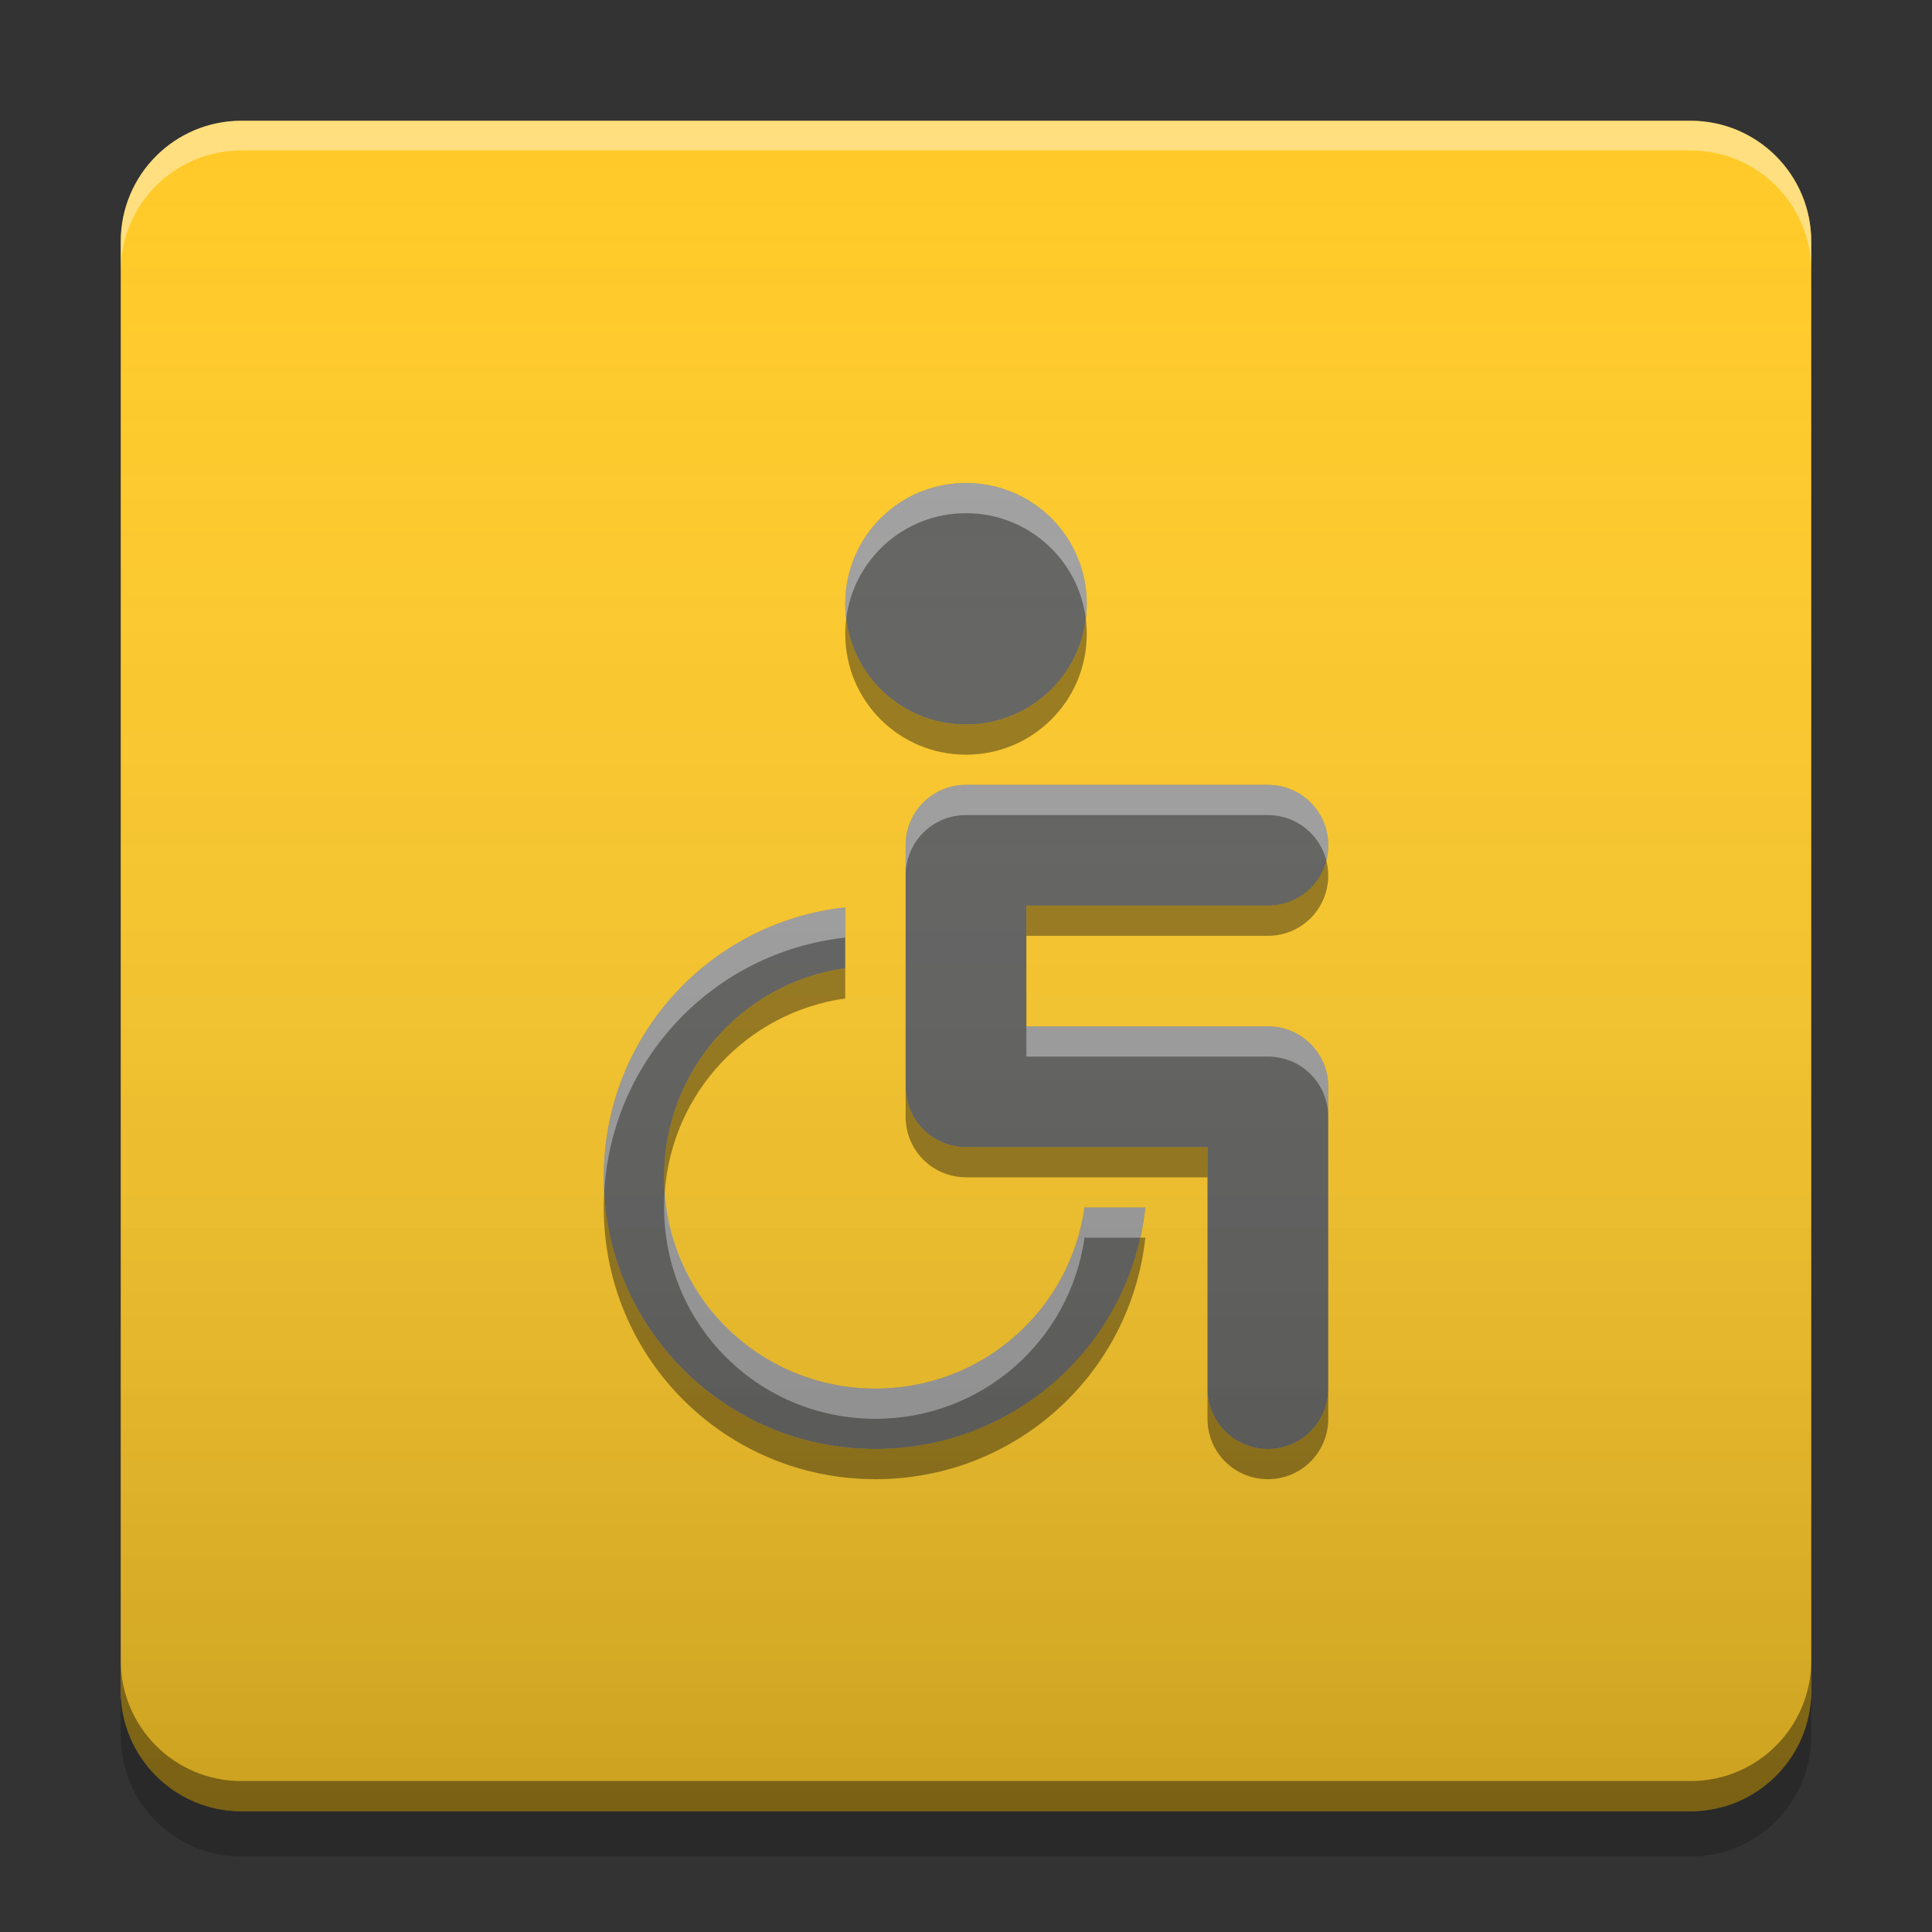 
<svg xmlns="http://www.w3.org/2000/svg" xmlns:xlink="http://www.w3.org/1999/xlink" width="64" height="64" viewBox="0 0 64 64" version="1.1">
<rect x="0" y="0" width="64" height="64" fill="#333333" stroke="none"/>
<defs>
<linearGradient id="linear0" gradientUnits="userSpaceOnUse" x1="8.467" y1="-199.125" x2="8.467" y2="-213.942" gradientTransform="matrix(3.78,0,0,3.78,-0,812.598)">
<stop offset="0" style="stop-color:rgb(0%,0%,0%);stop-opacity:0.2;"/>
<stop offset="1" style="stop-color:rgb(100%,100%,100%);stop-opacity:0;"/>
</linearGradient>
</defs>
<g id="surface1">
<path style=" stroke:none;fill-rule:nonzero;fill:rgb(100%,79.216%,15.686%);fill-opacity:1;" d="M 8 4 L 56 4 C 58.211 4 60 5.789 60 8 L 60 56 C 60 58.211 58.211 60 56 60 L 8 60 C 5.789 60 4 58.211 4 56 L 4 8 C 4 5.789 5.789 4 8 4 Z M 8 4 "/>
<path style=" stroke:none;fill-rule:nonzero;fill:rgb(0%,0%,0%);fill-opacity:0.4;" d="M 4 55 L 4 56 C 4 58.215 5.785 60 8 60 L 56 60 C 58.215 60 60 58.215 60 56 L 60 55 C 60 57.215 58.215 59 56 59 L 8 59 C 5.785 59 4 57.215 4 55 Z M 4 55 "/>
<path style=" stroke:none;fill-rule:nonzero;fill:rgb(0%,0%,0%);fill-opacity:0.2;" d="M 4 56 L 4 57.5 C 4 59.715 5.785 61.5 8 61.5 L 56 61.5 C 58.215 61.5 60 59.715 60 57.5 L 60 56 C 60 58.215 58.215 60 56 60 L 8 60 C 5.785 60 4 58.215 4 56 Z M 4 56 "/>
<path style=" stroke:none;fill-rule:nonzero;fill:rgb(100%,100%,100%);fill-opacity:0.4;" d="M 8 4 C 5.785 4 4 5.785 4 8 L 4 8.984 C 4 6.77 5.785 4.984 8 4.984 L 56 4.984 C 58.215 4.984 60 6.77 60 8.984 L 60 8 C 60 5.785 58.215 4 56 4 Z M 8 4 "/>
<path style=" stroke:none;fill-rule:nonzero;fill:rgb(38.039%,38.039%,38.039%);fill-opacity:0.996;" d="M 32 16 C 29.785 16 28 17.785 28 20 C 28 22.215 29.785 24 32 24 C 34.215 24 36 22.215 36 20 C 36 17.785 34.215 16 32 16 Z M 32 26 C 30.891 26 30 26.891 30 28 L 30 36 C 30 36.035 30 36.07 30 36.105 C 30.004 36.137 30.008 36.172 30.012 36.203 C 30.02 36.305 30.039 36.402 30.062 36.5 C 30.285 37.363 31.066 38 32 38 L 40 38 L 40 46 C 40 47.109 40.891 48 42 48 C 43.109 48 44 47.109 44 46 L 44 36 C 44 34.891 43.109 34 42 34 L 34 34 L 34 30 L 42 30 C 43.109 30 44 29.109 44 28 C 44 26.891 43.109 26 42 26 Z M 28 30.059 C 23.488 30.551 20 34.352 20 39 C 20 43.984 24.016 48 29 48 C 33.648 48 37.449 44.512 37.941 40 L 35.926 40 C 35.445 43.402 32.539 46 29 46 C 25.121 46 22 42.879 22 39 C 22 35.461 24.598 32.555 28 32.074 Z M 28 30.059 "/>
<path style=" stroke:none;fill-rule:nonzero;fill:rgb(100%,100%,100%);fill-opacity:0.4;" d="M 32 16 C 29.785 16 28 17.785 28 20 C 28 20.168 28.012 20.332 28.031 20.492 C 28.281 18.52 29.957 17 32 17 C 34.043 17 35.719 18.52 35.969 20.492 C 35.988 20.332 36 20.168 36 20 C 36 17.785 34.215 16 32 16 Z M 32 26 C 30.891 26 30 26.891 30 28 L 30 29 C 30 27.891 30.891 27 32 27 L 42 27 C 42.93 27 43.707 27.633 43.934 28.488 C 43.973 28.332 44 28.172 44 28 C 44 26.891 43.109 26 42 26 Z M 28 30.059 C 23.488 30.551 20 34.352 20 39 C 20 39.168 20.004 39.336 20.016 39.5 C 20.254 35.082 23.652 31.535 28 31.059 Z M 34 34 L 34 35 L 42 35 C 43.109 35 44 35.891 44 37 L 44 36 C 44 34.891 43.109 34 42 34 Z M 22.02 39.453 C 22.008 39.633 22 39.816 22 40 C 22 43.879 25.121 47 29 47 C 32.539 47 35.445 44.402 35.926 41 L 37.77 41 C 37.844 40.672 37.906 40.34 37.941 40 L 35.926 40 C 35.445 43.402 32.539 46 29 46 C 25.273 46 22.254 43.117 22.02 39.453 Z M 22.02 39.453 "/>
<path style=" stroke:none;fill-rule:nonzero;fill:rgb(0%,0%,0%);fill-opacity:0.4;" d="M 28.031 20.5 C 28.012 20.664 28 20.832 28 21 C 28 23.215 29.785 25 32 25 C 34.215 25 36 23.215 36 21 C 36 20.832 35.988 20.664 35.969 20.5 C 35.723 22.477 34.047 24 32 24 C 29.953 24 28.277 22.477 28.031 20.5 Z M 43.934 28.5 C 43.711 29.363 42.934 30 42 30 L 34 30 L 34 31 L 42 31 C 43.109 31 44 30.109 44 29 C 44 28.828 43.973 28.66 43.934 28.5 Z M 28 32.074 C 24.598 32.555 22 35.461 22 39 C 22 39.168 22.008 39.332 22.02 39.496 C 22.254 36.188 24.762 33.531 28 33.074 Z M 30 36 L 30 37 C 30 37.035 30 37.07 30 37.105 C 30.004 37.137 30.008 37.172 30.012 37.203 C 30.02 37.305 30.039 37.402 30.062 37.5 C 30.285 38.363 31.066 39 32 39 L 40 39 L 40 38 L 32 38 C 31.066 38 30.285 37.363 30.062 36.5 C 30.039 36.402 30.02 36.305 30.012 36.203 C 30.008 36.172 30.004 36.137 30 36.105 C 30 36.07 30 36.035 30 36 Z M 20.016 39.504 C 20.004 39.668 20 39.836 20 40 C 20 44.984 24.016 49 29 49 C 33.648 49 37.449 45.512 37.941 41 L 37.773 41 C 36.867 45.016 33.297 48 29 48 C 24.184 48 20.273 44.254 20.016 39.504 Z M 40 46 L 40 47 C 40 48.109 40.891 49 42 49 C 43.109 49 44 48.109 44 47 L 44 46 C 44 47.109 43.109 48 42 48 C 40.891 48 40 47.109 40 46 Z M 40 46 "/>
<path style=" stroke:none;fill-rule:nonzero;fill:url(#linear0);" d="M 8 4 L 56 4 C 58.211 4 60 5.789 60 8 L 60 56 C 60 58.211 58.211 60 56 60 L 8 60 C 5.789 60 4 58.211 4 56 L 4 8 C 4 5.789 5.789 4 8 4 Z M 8 4 "/>
</g>
</svg>
